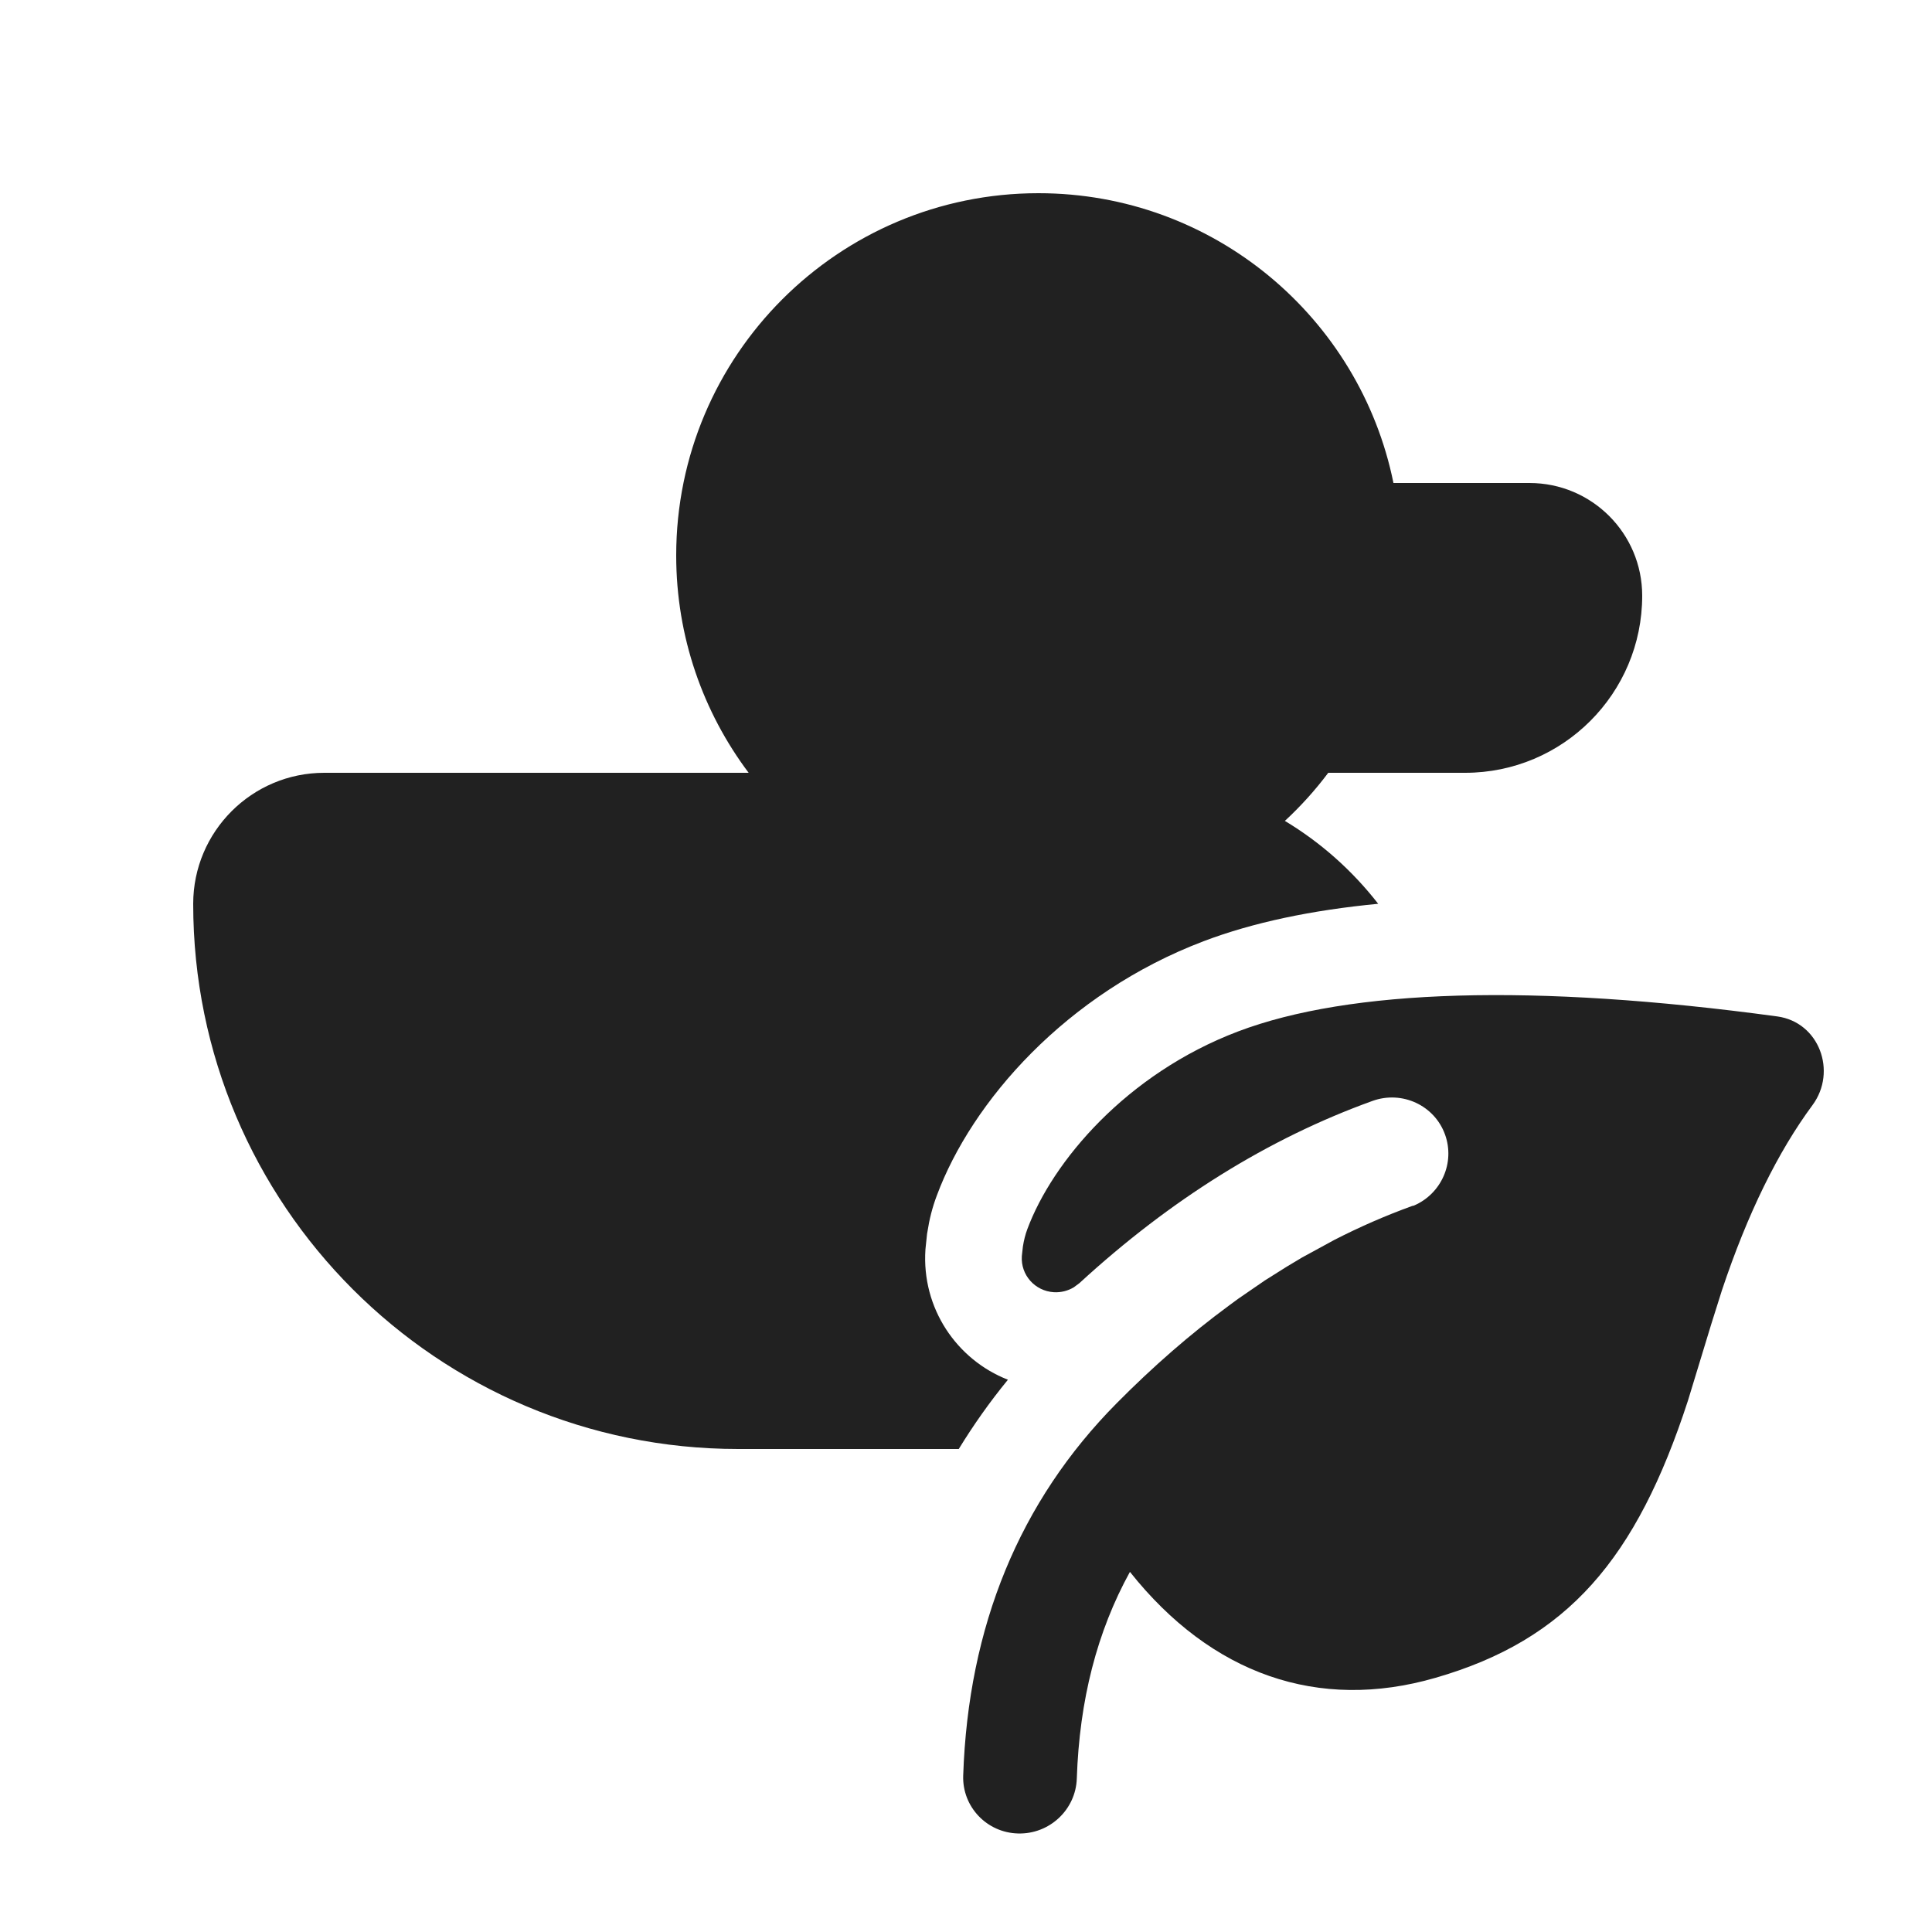 <svg width="20" height="20" viewBox="0 0 20 20" fill="none" xmlns="http://www.w3.org/2000/svg">
<path d="M7 5.75C7 3.679 8.679 2 10.75 2C12.564 2 14.078 3.288 14.425 5H15.833C16.478 5 17 5.522 17 6.167C17 7.179 16.179 8 15.167 8H13.75C13.616 8.179 13.465 8.346 13.301 8.498C13.674 8.722 14.001 9.014 14.267 9.356C13.579 9.422 12.972 9.549 12.461 9.743C11.037 10.283 10.059 11.404 9.698 12.376C9.651 12.5 9.62 12.625 9.601 12.75L9.597 12.772L9.582 12.915L9.58 12.936C9.54 13.543 9.903 14.075 10.434 14.283C10.246 14.512 10.077 14.752 9.925 15H7.643C4.526 15 2 12.474 2 9.357C2 8.608 2.608 8 3.357 8H7.75C7.279 7.373 7 6.594 7 5.75Z" fill="#212121"/>
<path d="M18.398 10.522C15.873 10.179 13.972 10.239 12.815 10.678C11.659 11.117 10.895 12.025 10.635 12.724C10.614 12.78 10.599 12.84 10.589 12.904L10.578 13.003C10.565 13.198 10.713 13.365 10.91 13.377C10.982 13.381 11.055 13.363 11.116 13.326L11.174 13.283C12.117 12.417 13.129 11.786 14.207 11.397C14.513 11.286 14.85 11.442 14.959 11.745C15.064 12.036 14.921 12.358 14.637 12.48L14.619 12.484C14.346 12.583 14.077 12.7 13.812 12.836L13.48 13.017L13.318 13.114L13.094 13.255L12.819 13.444L12.717 13.519C12.322 13.81 11.936 14.146 11.56 14.526C10.553 15.542 10.023 16.837 9.971 18.381C9.96 18.703 10.215 18.972 10.539 18.98C10.864 18.989 11.136 18.734 11.147 18.412C11.174 17.599 11.357 16.889 11.697 16.272C12.541 17.334 13.648 17.719 14.859 17.369C16.229 16.974 16.94 16.138 17.474 14.498L17.716 13.704L17.826 13.355C18.091 12.562 18.405 11.924 18.763 11.44C19.02 11.092 18.832 10.581 18.398 10.522Z" fill="#212121"/>
</svg>
